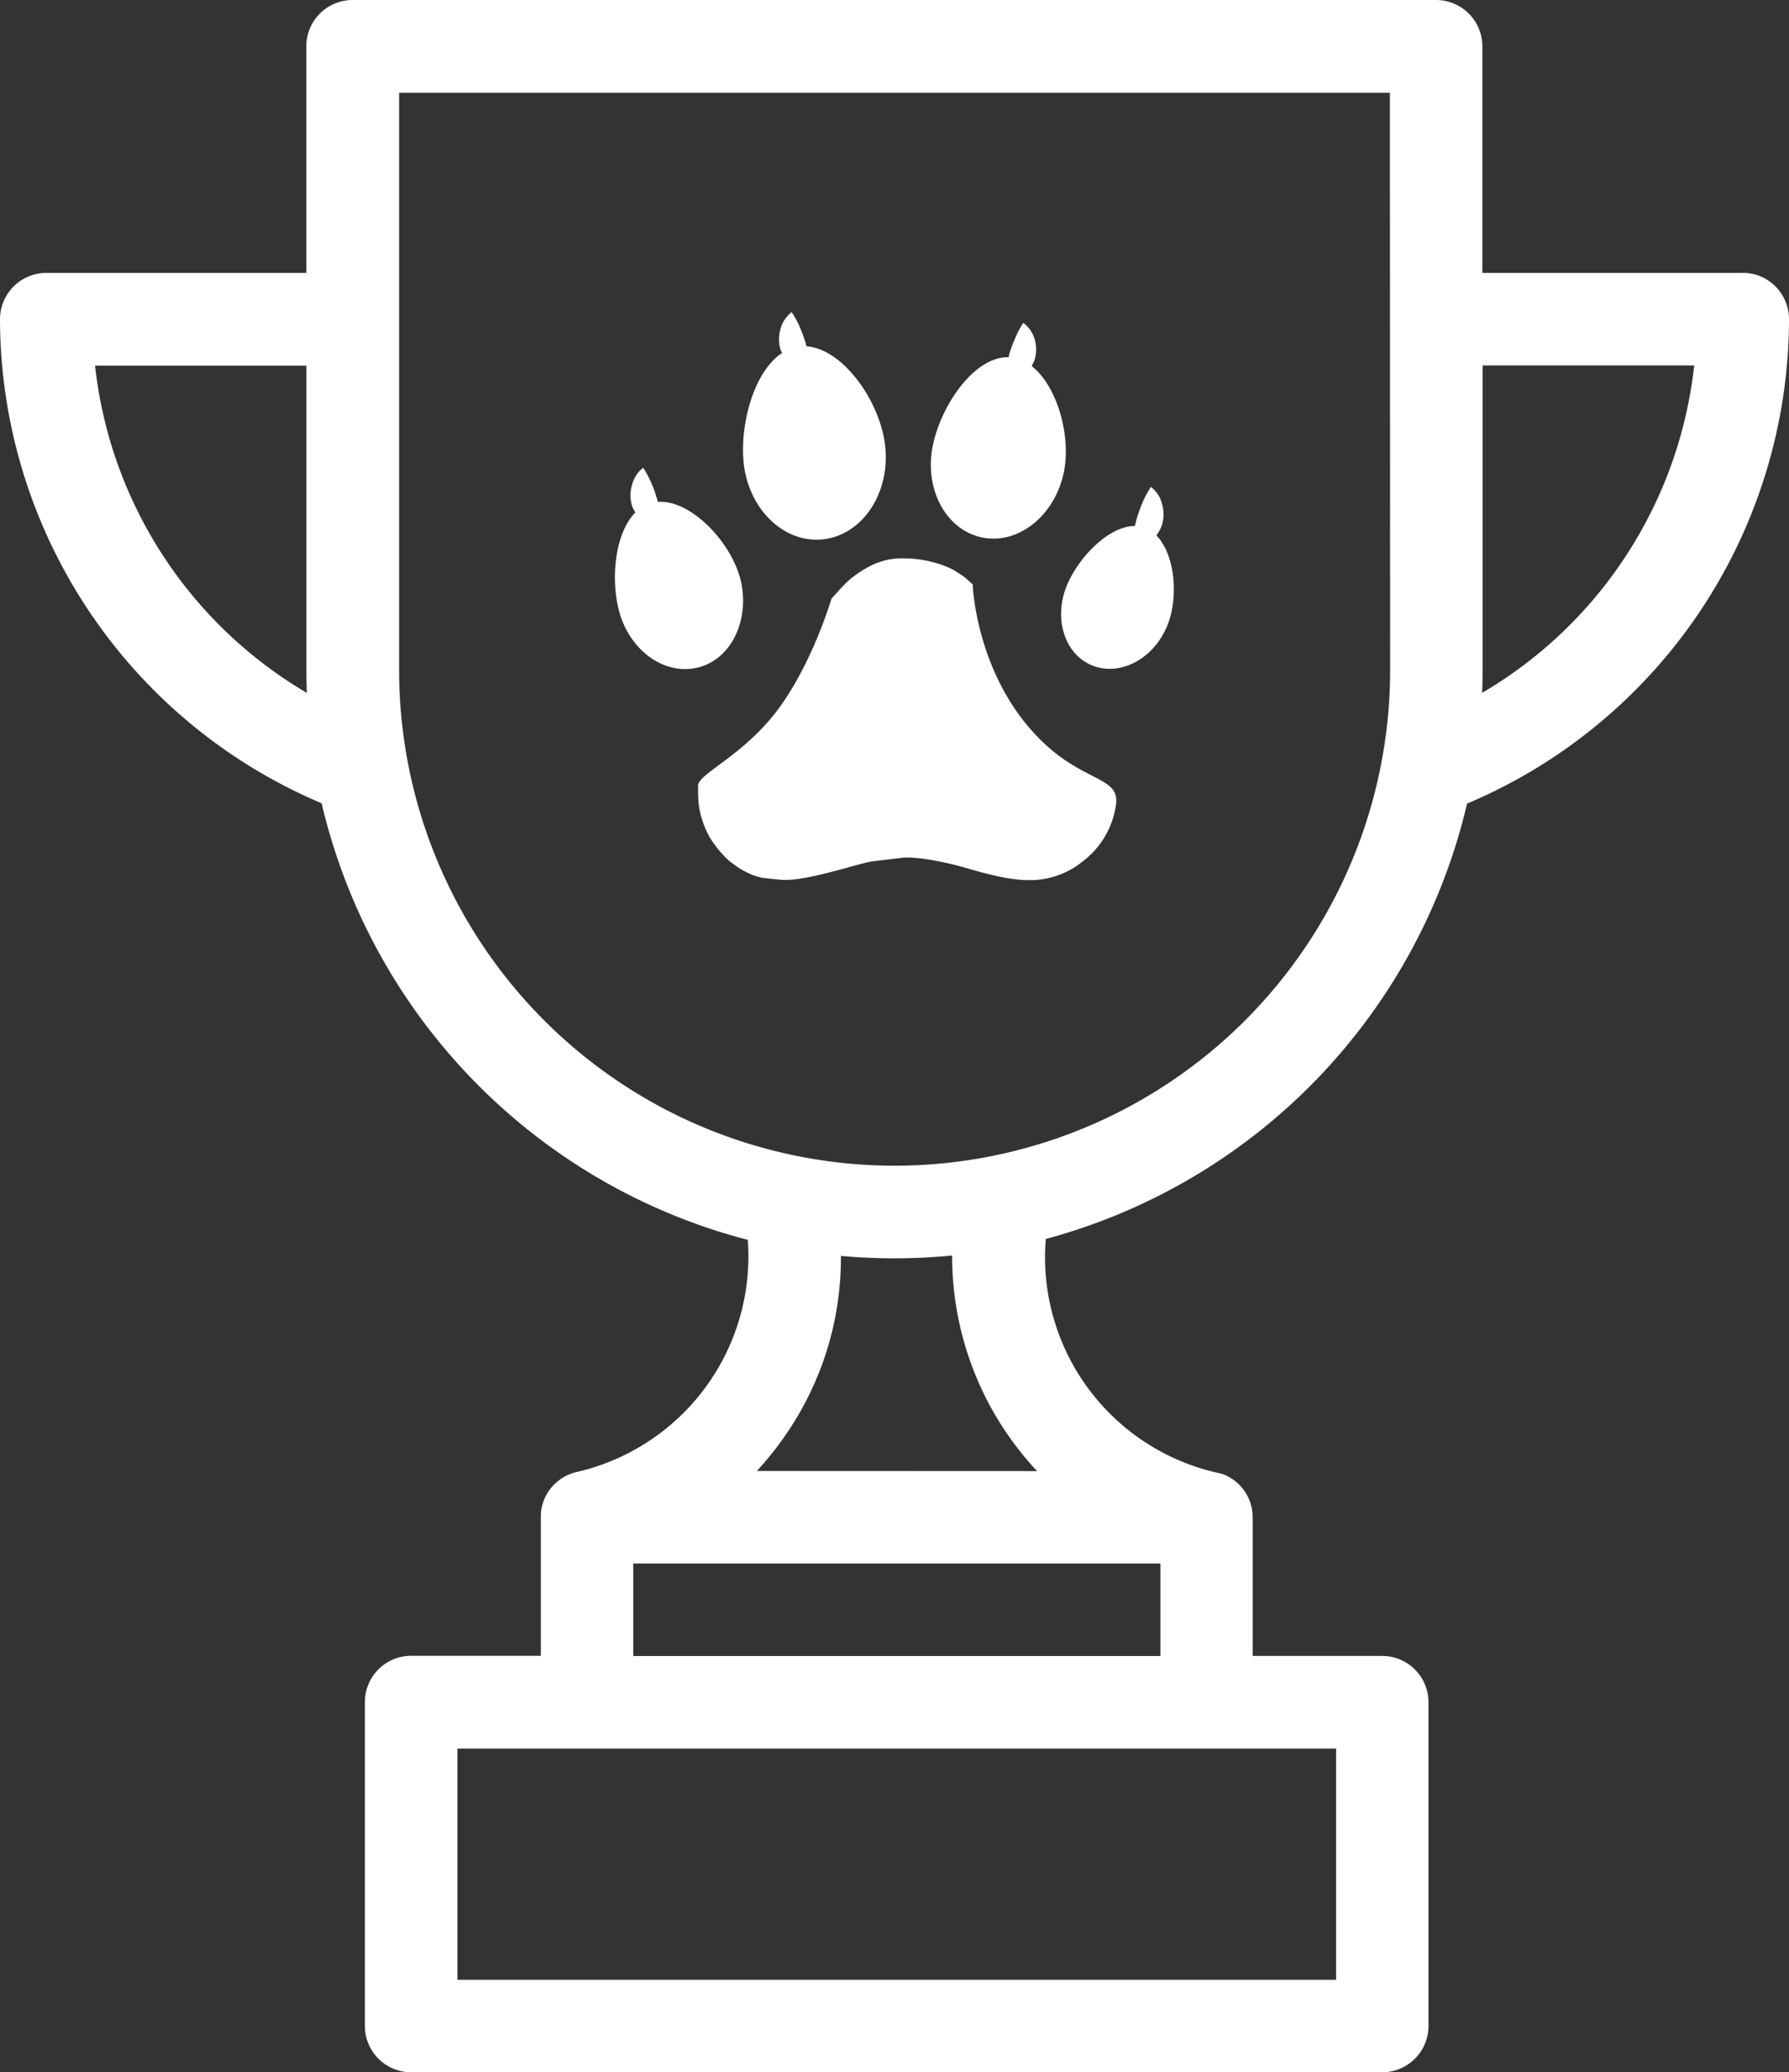 <svg xmlns="http://www.w3.org/2000/svg" viewBox="0 0 463.29 536.39"><rect x="0" y="0" width="463.29" height="536.39" fill="#333333" stroke="none"/><defs><style>.cls-1{fill:#fff;}</style></defs><title>Recurso 1</title><g id="Capa_2" data-name="Capa 2"><g id="Capa_1-2" data-name="Capa 1"><path class="cls-1" d="M451.32,70.64H383.88V12a12,12,0,0,0-12-12H91.32a12,12,0,0,0-12,12V70.64H12a12,12,0,0,0-12,12A136.33,136.33,0,0,0,83.29,207.92a152.82,152.82,0,0,0,110.36,113A57.25,57.25,0,0,1,149.35,381a3.37,3.37,0,0,1-.34.09c-.24.07-.49.13-.73.21l-.47.17-.62.24c-.19.08-.37.18-.55.27s-.32.15-.47.24l-.61.37-.36.23c-.21.14-.41.3-.61.46l-.3.24c-.2.16-.38.33-.57.51l-.28.27c-.17.17-.33.36-.49.54l-.29.33c-.13.18-.27.36-.4.55s-.19.26-.28.4a4.86,4.86,0,0,0-.33.54c-.09.15-.18.3-.26.45s-.18.38-.27.57a5,5,0,0,0-.21.48c-.09.21-.16.42-.23.63s-.11.3-.16.45-.13.5-.19.75-.06.24-.08.37c-.06.29-.1.59-.14.9a2.13,2.13,0,0,0,0,.25,8.6,8.6,0,0,0-.05,1c0,.05,0,.1,0,.15v35.91H106.49a12,12,0,0,0-12,12v83.81a12,12,0,0,0,12,12H357.93a12,12,0,0,0,12-12V440.61a12,12,0,0,0-12-12H324.4V392.71a11.92,11.92,0,0,0-3.25-8.18l0,0c-.23-.24-.48-.48-.73-.71l-.12-.11c-.25-.21-.5-.4-.76-.59a1.26,1.26,0,0,0-.17-.13,9.1,9.1,0,0,0-.8-.51l-.18-.12c-.29-.16-.58-.31-.88-.45l-.16-.08c-.32-.14-.65-.26-1-.38l-.13,0c-.34-.1-.68-.2-1-.28l-.12,0a57.2,57.2,0,0,1-44.28-60.48A152.82,152.82,0,0,0,379.92,208,136.31,136.31,0,0,0,463.29,82.61a12,12,0,0,0-12-12Zm-426.71,24H79.35V174c0,1.79.05,3.57.12,5.35A112.48,112.48,0,0,1,24.61,94.59ZM346,452.59v59.86H118.46V452.59Zm-45.49-47.9v23.94H164V404.69ZM196,380.74A82.5,82.5,0,0,0,205,369.07a80.49,80.49,0,0,0,12.77-44c4.55.41,9.15.63,13.8.63,5.06,0,10.07-.25,15-.74a81.31,81.31,0,0,0,22,55.81Zm164-207.34a128.32,128.32,0,0,1-256.64,0V24H359.93Zm23.82,5.94c.07-1.79.11-3.58.12-5.39,0,0,0-.09,0-.14V94.59h54.8a112.46,112.46,0,0,1-54.93,84.75Z"/><path class="cls-1" d="M265.4,187c-12.87-16.12-13.51-35.75-13.51-35.75-.84-.65-1.61-1.56-2.78-2.34-.31-.17-.47-.35-.79-.51a16.05,16.05,0,0,0-3.25-1.75,30,30,0,0,0-10.73-2.12c-5.77-.22-9.93,2.12-13.71,5a19.33,19.33,0,0,0-1.86,1.69c-1.34,1.34-1.86,2-3,3.25a4.25,4.25,0,0,0-.44.47s-4.9,16.69-13.86,28.69-20.71,16.64-20.71,19.76c0,4.82.25,7.11,2.07,11.45a18.79,18.79,0,0,0,2,3.46,26.67,26.67,0,0,0,2.46,3,14.08,14.08,0,0,0,2.82,2.46,15.6,15.6,0,0,0,2.47,1.61,1.86,1.86,0,0,1,.39.21,16.5,16.5,0,0,0,4.55,1.65l5,.52H204c5.21-.22,13.31-2.6,17.91-3.86,1.21-.34,2.46-.64,3.76-.91l8.36-1c4.08-.26,11.75,1.39,15.91,2.61,4.68,1.38,10.35,2.94,15.26,3.2h2.55a21.64,21.64,0,0,0,12.79-4.95A22.23,22.23,0,0,0,289,208.29c1.18-8.23-10.69-5.16-23.57-21.28Z"/><path class="cls-1" d="M299.47,138.57a9.94,9.94,0,0,0,1.47-2.78,9.61,9.61,0,0,0,0-5.29,7.93,7.93,0,0,0-2.89-4.46,24.2,24.2,0,0,0-2.3,4.34c-.56,1.3-.91,2.42-1.26,3.46-.21.78-.39,1.52-.6,2.3-6.59,0-14.26,7.71-17.47,15.07-3.69,8.5-.91,17.91,6.2,20.94s15.82-1.3,19.5-9.84c3.21-7.33,2.25-18.81-2.68-23.74Z"/><path class="cls-1" d="M254.23,139.09c9.3,2,18.84-5.46,21.23-16.69,2-9.36-1.61-22.41-8.28-27.64.21-.48.51-1,.69-1.43A9.57,9.57,0,0,0,268,88,8.15,8.15,0,0,0,265,83.57a22.66,22.66,0,0,0-2.25,4.33,28.83,28.83,0,0,0-1.3,3.47c-.09.39-.18.74-.26,1.09-8.79-.22-17.34,12.17-19.59,22.7-2.38,11.22,3.25,21.93,12.62,23.93Z"/><path class="cls-1" d="M212.7,139.64c10.14-.82,17.6-11.3,16.6-23.48-.91-11.57-10.74-25.87-20.45-26.52-.09-.35-.17-.7-.26-1-.35-1-.69-2.16-1.26-3.47A21.76,21.76,0,0,0,205,80.8a8.08,8.08,0,0,0-2.91,4.46,9.43,9.43,0,0,0,.05,5.29c.08.26.31.52.38.82-7.05,4.64-10.78,17.64-10,27.74.95,12.13,10,21.32,20.14,20.53Z"/><path class="cls-1" d="M191.74,149.91c-2.52-9.79-12.92-20.62-21.37-20-.09-.35-.18-.65-.3-1a24.71,24.71,0,0,0-1.22-3.47,25.74,25.74,0,0,0-2.3-4.37,8.11,8.11,0,0,0-2.89,4.5,9.29,9.29,0,0,0,0,5.3,7.69,7.69,0,0,0,.88,1.77c-5.21,5.24-6.43,16.81-4.3,25.22,2.64,10.45,11.79,17.07,20.51,14.91s13.55-12.44,11-22.85Z"/></g></g></svg>